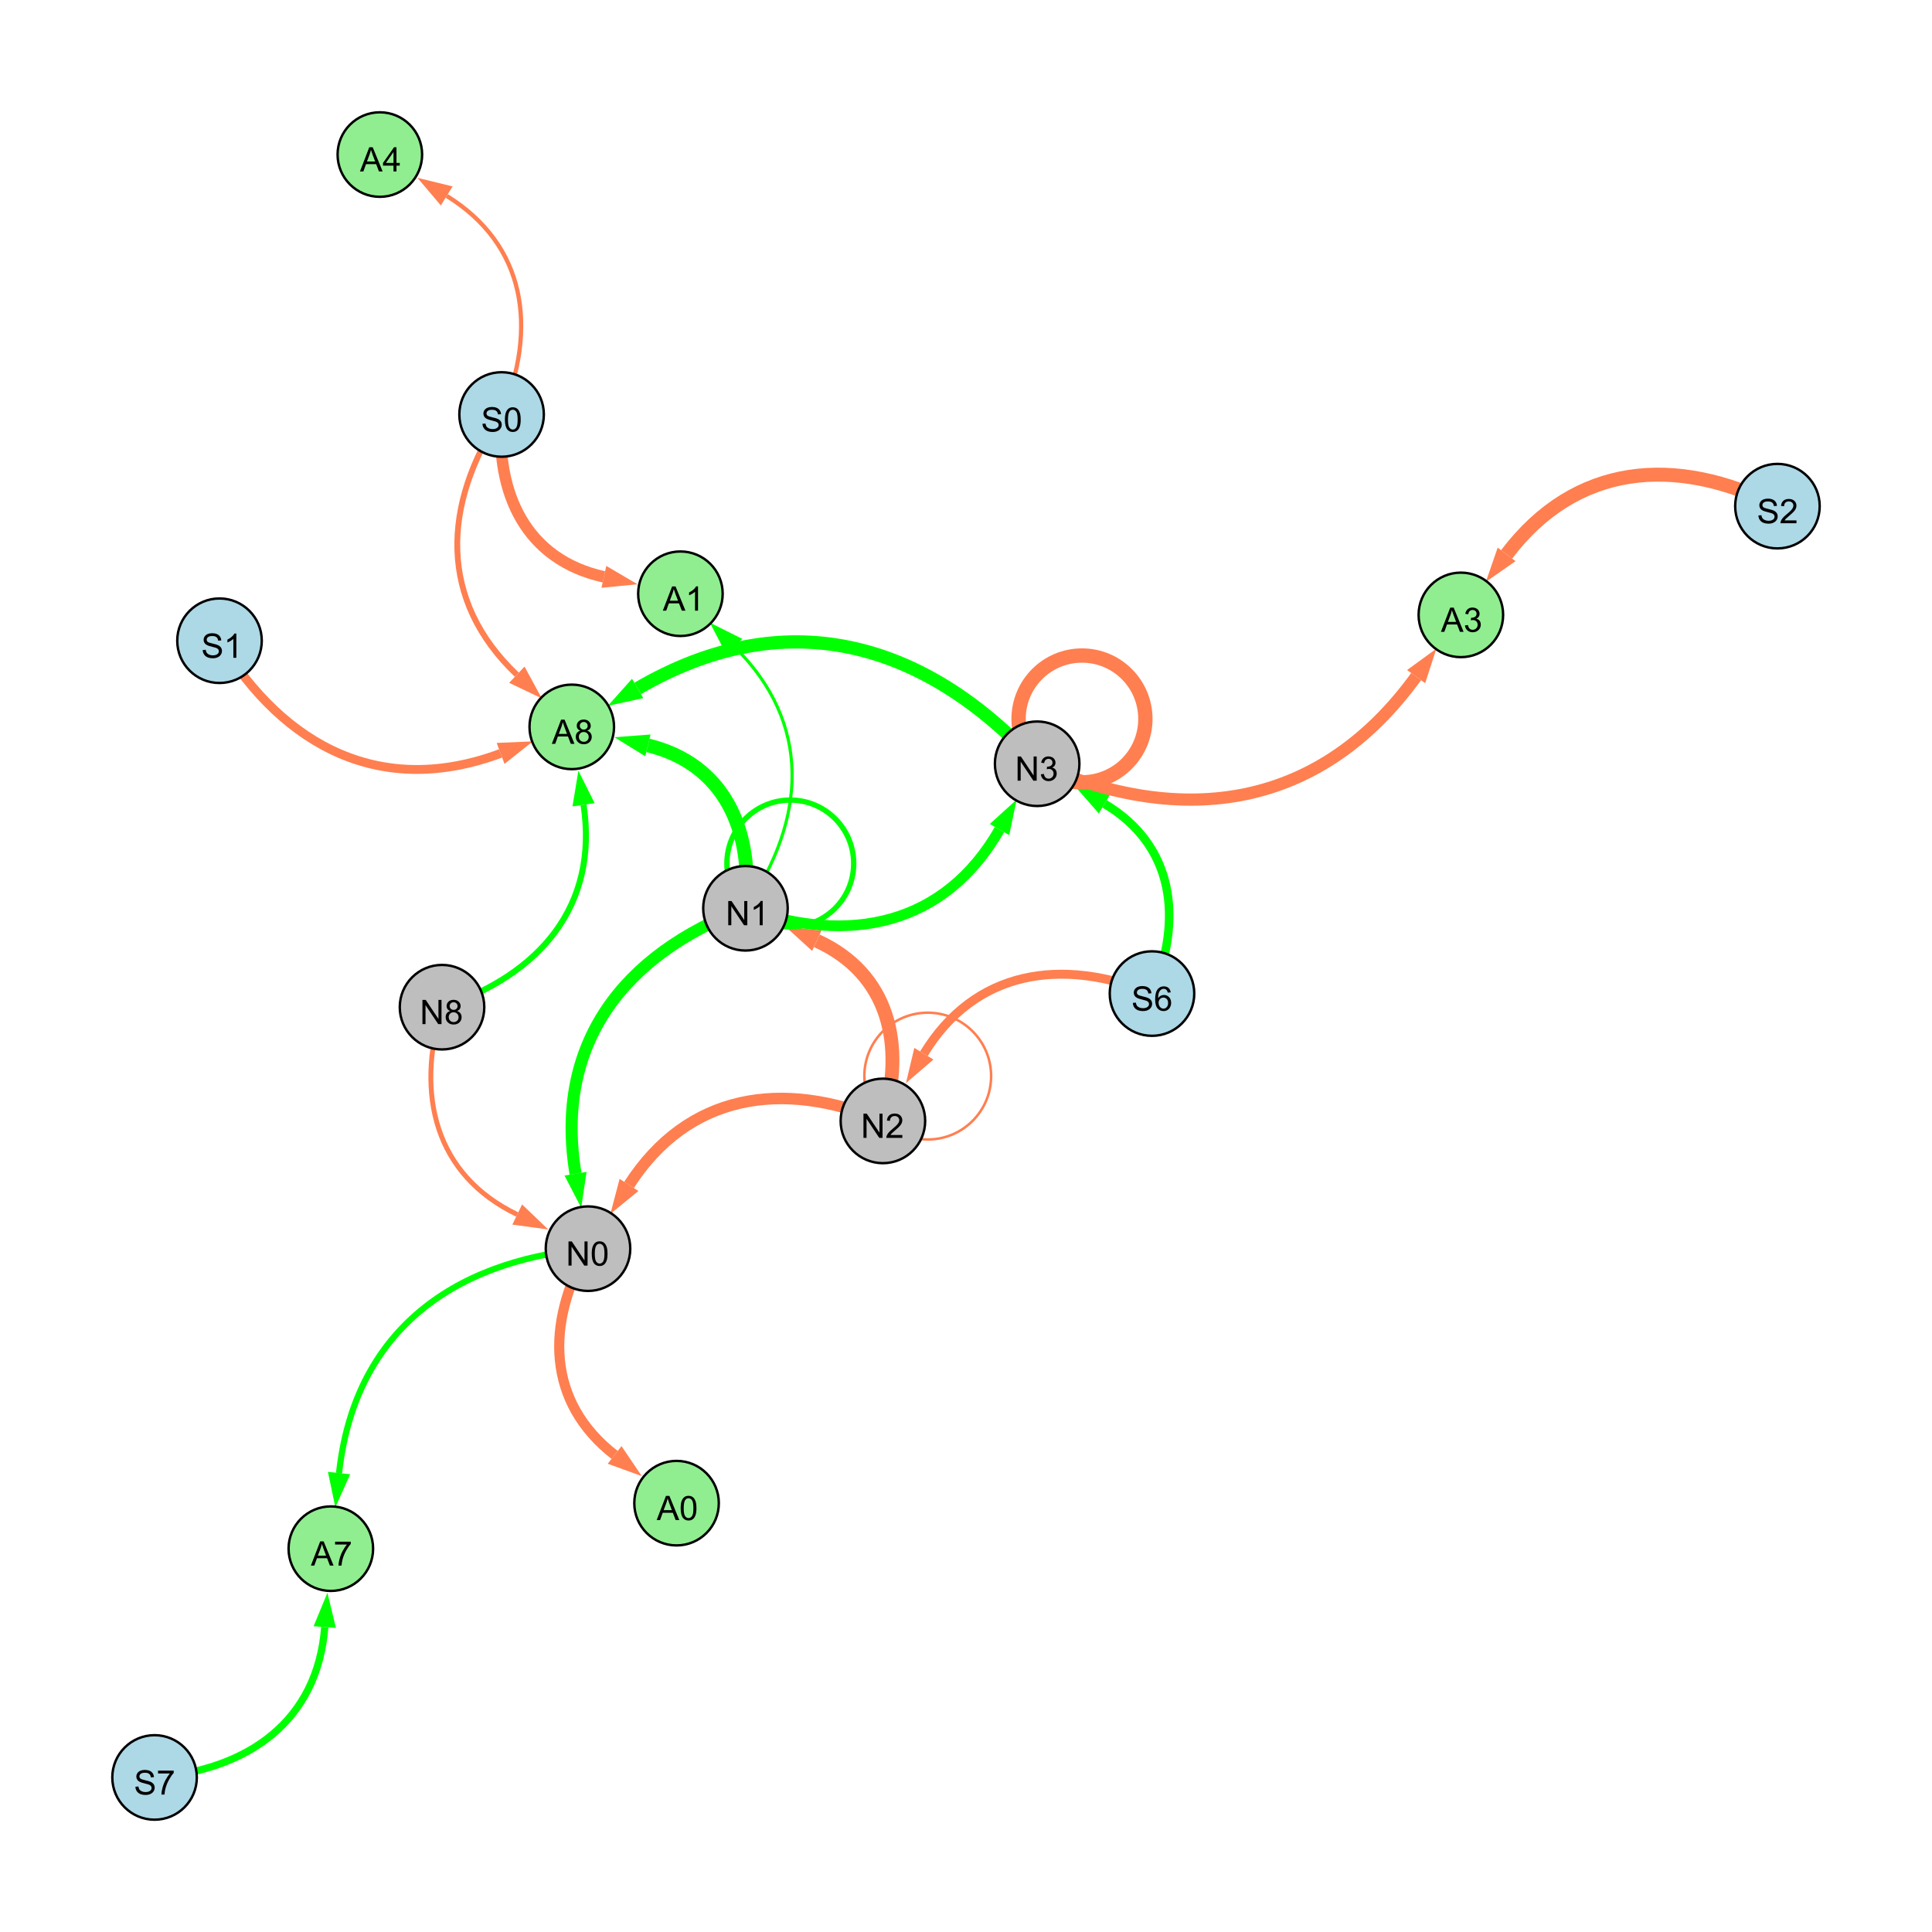 <?xml version="1.0" encoding="UTF-8"?>
<svg xmlns="http://www.w3.org/2000/svg" xmlns:xlink="http://www.w3.org/1999/xlink" width="800" height="800" viewBox="0 0 800 800">
<defs>
<g>
<g id="glyph-0-0">
<path d="M 0.629 -3.219 L 1.879 -3.328 C 1.938 -2.828 2.078 -2.418 2.293 -2.094 C 2.512 -1.773 2.848 -1.516 3.301 -1.316 C 3.758 -1.117 4.27 -1.02 4.84 -1.02 C 5.344 -1.02 5.793 -1.094 6.18 -1.242 C 6.566 -1.395 6.855 -1.602 7.043 -1.863 C 7.234 -2.125 7.328 -2.41 7.328 -2.719 C 7.328 -3.035 7.238 -3.309 7.055 -3.543 C 6.871 -3.777 6.57 -3.977 6.152 -4.137 C 5.883 -4.242 5.289 -4.402 4.367 -4.625 C 3.449 -4.844 2.805 -5.055 2.434 -5.25 C 1.953 -5.5 1.598 -5.812 1.363 -6.184 C 1.129 -6.555 1.012 -6.969 1.012 -7.43 C 1.012 -7.938 1.156 -8.41 1.441 -8.848 C 1.73 -9.289 2.148 -9.621 2.699 -9.852 C 3.25 -10.078 3.863 -10.191 4.539 -10.191 C 5.281 -10.191 5.938 -10.074 6.504 -9.832 C 7.07 -9.594 7.508 -9.242 7.812 -8.777 C 8.117 -8.312 8.281 -7.785 8.305 -7.199 L 7.035 -7.102 C 6.965 -7.734 6.734 -8.215 6.34 -8.539 C 5.945 -8.863 5.363 -9.023 4.594 -9.023 C 3.793 -9.023 3.207 -8.875 2.84 -8.582 C 2.473 -8.289 2.289 -7.934 2.289 -7.52 C 2.289 -7.16 2.422 -6.863 2.68 -6.633 C 2.934 -6.398 3.602 -6.16 4.68 -5.918 C 5.758 -5.672 6.496 -5.461 6.898 -5.277 C 7.48 -5.008 7.91 -4.668 8.188 -4.254 C 8.469 -3.844 8.605 -3.367 8.605 -2.828 C 8.605 -2.297 8.453 -1.793 8.148 -1.324 C 7.844 -0.852 7.406 -0.484 6.832 -0.223 C 6.262 0.039 5.617 0.172 4.902 0.172 C 3.996 0.172 3.234 0.039 2.621 -0.227 C 2.008 -0.488 1.527 -0.887 1.18 -1.418 C 0.832 -1.949 0.648 -2.551 0.629 -3.219 Z M 0.629 -3.219 "/>
</g>
<g id="glyph-0-1">
<path d="M 6.965 -7.566 L 5.742 -7.473 C 5.633 -7.953 5.477 -8.305 5.277 -8.523 C 4.945 -8.875 4.535 -9.051 4.047 -9.051 C 3.656 -9.051 3.312 -8.941 3.016 -8.723 C 2.629 -8.441 2.32 -8.027 2.098 -7.484 C 1.875 -6.941 1.758 -6.172 1.75 -5.168 C 2.047 -5.617 2.41 -5.953 2.836 -6.172 C 3.266 -6.391 3.715 -6.5 4.184 -6.5 C 5.004 -6.5 5.703 -6.199 6.277 -5.594 C 6.855 -4.992 7.145 -4.211 7.145 -3.254 C 7.145 -2.625 7.008 -2.039 6.738 -1.5 C 6.465 -0.961 6.094 -0.547 5.617 -0.258 C 5.145 0.027 4.609 0.172 4.008 0.172 C 2.98 0.172 2.145 -0.207 1.496 -0.961 C 0.852 -1.715 0.527 -2.957 0.527 -4.688 C 0.527 -6.625 0.883 -8.035 1.602 -8.914 C 2.223 -9.68 3.066 -10.062 4.121 -10.062 C 4.91 -10.062 5.555 -9.84 6.059 -9.398 C 6.562 -8.957 6.867 -8.348 6.965 -7.566 M 1.941 -3.246 C 1.941 -2.824 2.031 -2.418 2.211 -2.031 C 2.391 -1.645 2.645 -1.348 2.969 -1.145 C 3.289 -0.941 3.629 -0.84 3.984 -0.84 C 4.504 -0.84 4.953 -1.051 5.324 -1.469 C 5.699 -1.891 5.887 -2.457 5.887 -3.18 C 5.887 -3.871 5.699 -4.418 5.332 -4.816 C 4.961 -5.215 4.5 -5.414 3.938 -5.414 C 3.383 -5.414 2.91 -5.215 2.523 -4.816 C 2.137 -4.418 1.941 -3.895 1.941 -3.246 Z M 1.941 -3.246 "/>
</g>
<g id="glyph-0-2">
<path d="M 1.066 0 L 1.066 -10.023 L 2.426 -10.023 L 7.691 -2.152 L 7.691 -10.023 L 8.961 -10.023 L 8.961 0 L 7.602 0 L 2.336 -7.875 L 2.336 0 Z M 1.066 0 "/>
</g>
<g id="glyph-0-3">
<path d="M 7.047 -1.184 L 7.047 0 L 0.422 0 C 0.414 -0.297 0.461 -0.582 0.566 -0.855 C 0.734 -1.305 1.008 -1.75 1.379 -2.188 C 1.75 -2.625 2.285 -3.133 2.988 -3.703 C 4.078 -4.598 4.812 -5.305 5.195 -5.828 C 5.578 -6.348 5.77 -6.844 5.77 -7.309 C 5.77 -7.797 5.594 -8.207 5.246 -8.543 C 4.898 -8.875 4.445 -9.043 3.883 -9.043 C 3.289 -9.043 2.816 -8.867 2.461 -8.512 C 2.105 -8.156 1.926 -7.664 1.922 -7.035 L 0.656 -7.164 C 0.742 -8.109 1.07 -8.828 1.633 -9.32 C 2.199 -9.816 2.957 -10.062 3.91 -10.062 C 4.871 -10.062 5.633 -9.797 6.195 -9.262 C 6.754 -8.73 7.035 -8.07 7.035 -7.281 C 7.035 -6.879 6.953 -6.484 6.789 -6.098 C 6.625 -5.711 6.352 -5.301 5.973 -4.875 C 5.59 -4.445 4.957 -3.859 4.074 -3.109 C 3.336 -2.492 2.863 -2.07 2.652 -1.848 C 2.441 -1.629 2.27 -1.406 2.133 -1.184 Z M 7.047 -1.184 "/>
</g>
<g id="glyph-0-4">
<path d="M 0.582 -4.941 C 0.582 -6.129 0.703 -7.082 0.945 -7.805 C 1.191 -8.527 1.555 -9.082 2.035 -9.477 C 2.516 -9.867 3.121 -10.062 3.848 -10.062 C 4.387 -10.062 4.859 -9.953 5.266 -9.738 C 5.668 -9.52 6.004 -9.211 6.27 -8.801 C 6.531 -8.395 6.738 -7.898 6.891 -7.312 C 7.039 -6.727 7.117 -5.938 7.117 -4.941 C 7.117 -3.766 6.996 -2.816 6.754 -2.094 C 6.512 -1.371 6.152 -0.816 5.672 -0.422 C 5.191 -0.027 4.582 0.172 3.848 0.172 C 2.883 0.172 2.125 -0.176 1.57 -0.867 C 0.91 -1.703 0.582 -3.059 0.582 -4.941 M 1.844 -4.941 C 1.844 -3.297 2.039 -2.203 2.422 -1.656 C 2.809 -1.113 3.285 -0.84 3.848 -0.84 C 4.414 -0.84 4.891 -1.113 5.273 -1.66 C 5.66 -2.207 5.852 -3.301 5.852 -4.941 C 5.852 -6.594 5.66 -7.688 5.273 -8.23 C 4.891 -8.773 4.41 -9.043 3.836 -9.043 C 3.27 -9.043 2.82 -8.805 2.48 -8.328 C 2.059 -7.715 1.844 -6.586 1.844 -4.941 Z M 1.844 -4.941 "/>
</g>
<g id="glyph-0-5">
<path d="M 5.215 0 L 3.984 0 L 3.984 -7.84 C 3.688 -7.559 3.301 -7.277 2.82 -6.992 C 2.34 -6.711 1.906 -6.5 1.523 -6.359 L 1.523 -7.547 C 2.211 -7.871 2.812 -8.262 3.328 -8.723 C 3.844 -9.184 4.207 -9.629 4.422 -10.062 L 5.215 -10.062 Z M 5.215 0 "/>
</g>
<g id="glyph-0-6">
<path d="M 0.586 -2.645 L 1.82 -2.809 C 1.961 -2.113 2.199 -1.609 2.539 -1.301 C 2.879 -0.996 3.293 -0.84 3.781 -0.84 C 4.359 -0.84 4.848 -1.043 5.246 -1.441 C 5.645 -1.844 5.844 -2.34 5.844 -2.934 C 5.844 -3.496 5.66 -3.965 5.289 -4.332 C 4.922 -4.699 4.453 -4.883 3.883 -4.883 C 3.648 -4.883 3.359 -4.836 3.016 -4.742 L 3.152 -5.824 C 3.234 -5.816 3.301 -5.812 3.352 -5.812 C 3.875 -5.812 4.344 -5.945 4.766 -6.219 C 5.184 -6.492 5.395 -6.914 5.395 -7.484 C 5.395 -7.938 5.242 -8.309 4.938 -8.605 C 4.629 -8.902 4.234 -9.051 3.754 -9.051 C 3.273 -9.051 2.875 -8.898 2.555 -8.602 C 2.238 -8.297 2.031 -7.848 1.941 -7.246 L 0.711 -7.465 C 0.859 -8.289 1.203 -8.93 1.734 -9.383 C 2.27 -9.836 2.934 -10.062 3.727 -10.062 C 4.273 -10.062 4.777 -9.945 5.234 -9.711 C 5.695 -9.477 6.047 -9.156 6.293 -8.75 C 6.535 -8.344 6.656 -7.914 6.656 -7.457 C 6.656 -7.023 6.543 -6.629 6.309 -6.273 C 6.078 -5.918 5.734 -5.637 5.277 -5.43 C 5.871 -5.289 6.328 -5.008 6.656 -4.578 C 6.984 -4.145 7.148 -3.605 7.148 -2.961 C 7.148 -2.086 6.832 -1.344 6.195 -0.734 C 5.555 -0.125 4.75 0.18 3.773 0.18 C 2.895 0.18 2.164 -0.086 1.582 -0.609 C 1 -1.133 0.672 -1.812 0.586 -2.645 Z M 0.586 -2.645 "/>
</g>
<g id="glyph-0-7">
<path d="M 2.477 -5.434 C 1.965 -5.621 1.586 -5.887 1.34 -6.234 C 1.094 -6.582 0.969 -6.996 0.969 -7.477 C 0.969 -8.207 1.234 -8.82 1.758 -9.316 C 2.281 -9.812 2.977 -10.062 3.848 -10.062 C 4.723 -10.062 5.43 -9.809 5.961 -9.301 C 6.492 -8.793 6.762 -8.172 6.762 -7.445 C 6.762 -6.98 6.641 -6.574 6.395 -6.23 C 6.152 -5.887 5.781 -5.621 5.285 -5.434 C 5.898 -5.234 6.367 -4.91 6.688 -4.465 C 7.012 -4.016 7.172 -3.484 7.172 -2.863 C 7.172 -2.008 6.867 -1.289 6.262 -0.703 C 5.656 -0.121 4.859 0.172 3.867 0.172 C 2.879 0.172 2.082 -0.121 1.477 -0.707 C 0.871 -1.293 0.566 -2.023 0.566 -2.898 C 0.566 -3.551 0.734 -4.098 1.062 -4.535 C 1.395 -4.977 1.863 -5.273 2.477 -5.434 M 2.227 -7.52 C 2.227 -7.047 2.383 -6.656 2.688 -6.359 C 2.992 -6.055 3.387 -5.906 3.875 -5.906 C 4.352 -5.906 4.738 -6.055 5.043 -6.355 C 5.344 -6.652 5.496 -7.02 5.496 -7.453 C 5.496 -7.902 5.34 -8.281 5.027 -8.59 C 4.715 -8.898 4.328 -9.051 3.863 -9.051 C 3.395 -9.051 3.004 -8.898 2.695 -8.602 C 2.383 -8.297 2.227 -7.938 2.227 -7.52 M 1.832 -2.891 C 1.832 -2.539 1.914 -2.203 2.082 -1.875 C 2.246 -1.547 2.496 -1.289 2.824 -1.109 C 3.152 -0.93 3.504 -0.84 3.883 -0.84 C 4.469 -0.84 4.957 -1.031 5.34 -1.406 C 5.723 -1.785 5.914 -2.266 5.914 -2.852 C 5.914 -3.441 5.715 -3.934 5.32 -4.32 C 4.926 -4.707 4.434 -4.902 3.844 -4.902 C 3.262 -4.902 2.785 -4.711 2.402 -4.328 C 2.023 -3.945 1.832 -3.465 1.832 -2.891 Z M 1.832 -2.891 "/>
</g>
<g id="glyph-0-8">
<path d="M -0.02 0 L 3.828 -10.023 L 5.258 -10.023 L 9.359 0 L 7.848 0 L 6.68 -3.035 L 2.488 -3.035 L 1.387 0 L -0.02 0 M 2.871 -4.117 L 6.27 -4.117 L 5.223 -6.891 C 4.902 -7.734 4.668 -8.426 4.512 -8.969 C 4.383 -8.328 4.203 -7.688 3.973 -7.055 Z M 2.871 -4.117 "/>
</g>
<g id="glyph-0-9">
<path d="M 0.664 -8.711 L 0.664 -9.891 L 7.148 -9.891 L 7.148 -8.934 C 6.512 -8.254 5.879 -7.352 5.254 -6.227 C 4.625 -5.102 4.141 -3.945 3.801 -2.754 C 3.555 -1.918 3.398 -0.996 3.328 0 L 2.062 0 C 2.078 -0.789 2.234 -1.742 2.531 -2.859 C 2.824 -3.973 3.25 -5.051 3.805 -6.086 C 4.359 -7.125 4.945 -8 5.57 -8.711 Z M 0.664 -8.711 "/>
</g>
<g id="glyph-0-10">
<path d="M 4.523 0 L 4.523 -2.398 L 0.18 -2.398 L 0.18 -3.527 L 4.75 -10.023 L 5.758 -10.023 L 5.758 -3.527 L 7.109 -3.527 L 7.109 -2.398 L 5.758 -2.398 L 5.758 0 L 4.523 0 M 4.523 -3.527 L 4.523 -8.047 L 1.387 -3.527 Z M 4.523 -3.527 "/>
</g>
</g>
</defs>
<rect x="-80" y="-80" width="960" height="960" fill="rgb(100%, 100%, 100%)" fill-opacity="1"/>
<path fill="none" stroke-width="3.707" stroke-linecap="butt" stroke-linejoin="miter" stroke="rgb(100%, 49.804%, 31.373%)" stroke-opacity="1" stroke-miterlimit="10" d="M 477.016 411.414 C 439.301 396.102 403.594 401.832 382.559 436.324 "/>
<path fill-rule="nonzero" fill="rgb(100%, 49.804%, 31.373%)" fill-opacity="1" d="M 375.129 448.504 L 378.602 433.914 L 386.516 438.738 L 375.129 448.504 "/>
<path fill="none" stroke-width="4.771" stroke-linecap="butt" stroke-linejoin="miter" stroke="rgb(100%, 49.804%, 31.373%)" stroke-opacity="1" stroke-miterlimit="10" d="M 365.594 464.148 C 323.922 446.703 284.762 452.891 260.461 490.66 "/>
<path fill-rule="nonzero" fill="rgb(100%, 49.804%, 31.373%)" fill-opacity="1" d="M 252.742 502.656 L 256.562 488.152 L 264.359 493.168 L 252.742 502.656 "/>
<path fill="none" stroke-width="5.008" stroke-linecap="butt" stroke-linejoin="miter" stroke="rgb(0%, 100%, 0%)" stroke-opacity="1" stroke-miterlimit="10" d="M 308.68 376.105 C 257.75 395.148 229.434 432.59 238.316 486.004 "/>
<path fill-rule="nonzero" fill="rgb(0%, 100%, 0%)" fill-opacity="1" d="M 240.66 500.074 L 233.746 486.766 L 242.891 485.242 L 240.66 500.074 "/>
<path fill="none" stroke-width="5.736" stroke-linecap="butt" stroke-linejoin="miter" stroke="rgb(100%, 49.804%, 31.373%)" stroke-opacity="1" stroke-miterlimit="10" d="M 365.594 464.148 C 375.113 432.438 368.012 403.125 338.211 389.555 "/>
<path fill-rule="nonzero" fill="rgb(100%, 49.804%, 31.373%)" fill-opacity="1" d="M 325.227 383.641 L 340.133 385.336 L 336.289 393.773 L 325.227 383.641 "/>
<path fill="none" stroke-width="4.437" stroke-linecap="butt" stroke-linejoin="miter" stroke="rgb(0%, 100%, 0%)" stroke-opacity="1" stroke-miterlimit="10" d="M 308.68 376.105 C 351.898 391.535 391.211 383.098 413.875 343.496 "/>
<path fill-rule="nonzero" fill="rgb(0%, 100%, 0%)" fill-opacity="1" d="M 420.961 331.113 L 417.898 345.797 L 409.852 341.191 L 420.961 331.113 "/>
<path fill="none" stroke-width="3.54" stroke-linecap="butt" stroke-linejoin="miter" stroke="rgb(0%, 100%, 0%)" stroke-opacity="1" stroke-miterlimit="10" d="M 477.016 411.414 C 490.105 380.312 486.059 349.918 457.367 332.852 "/>
<path fill-rule="nonzero" fill="rgb(0%, 100%, 0%)" fill-opacity="1" d="M 445.105 325.555 L 459.734 328.867 L 454.996 336.832 L 445.105 325.555 "/>
<path fill="none" stroke-width="5.932" stroke-linecap="butt" stroke-linejoin="miter" stroke="rgb(100%, 49.804%, 31.373%)" stroke-opacity="1" stroke-miterlimit="10" d="M 474.277 297.691 C 474.277 312.188 462.527 323.941 448.027 323.941 C 433.531 323.941 421.777 312.188 421.777 297.691 C 421.777 283.195 433.531 271.441 448.027 271.441 C 462.527 271.441 474.277 283.195 474.277 297.691 "/>
<path fill="none" stroke-width="1.647" stroke-linecap="butt" stroke-linejoin="miter" stroke="rgb(100%, 49.804%, 31.373%)" stroke-opacity="1" stroke-miterlimit="10" d="M 474.277 297.691 C 474.277 312.188 462.527 323.941 448.027 323.941 C 433.531 323.941 421.777 312.188 421.777 297.691 C 421.777 283.195 433.531 271.441 448.027 271.441 C 462.527 271.441 474.277 283.195 474.277 297.691 "/>
<path fill="none" stroke-width="2.027" stroke-linecap="butt" stroke-linejoin="miter" stroke="rgb(100%, 49.804%, 31.373%)" stroke-opacity="1" stroke-miterlimit="10" d="M 183.035 417.055 C 171.949 453.457 180.188 486.512 214.172 502.906 "/>
<path fill-rule="nonzero" fill="rgb(100%, 49.804%, 31.373%)" fill-opacity="1" d="M 227.02 509.105 L 212.156 507.082 L 216.184 498.734 L 227.02 509.105 "/>
<path fill="none" stroke-width="1.035" stroke-linecap="butt" stroke-linejoin="miter" stroke="rgb(100%, 49.804%, 31.373%)" stroke-opacity="1" stroke-miterlimit="10" d="M 410.402 445.586 C 410.402 460.082 398.652 471.836 384.152 471.836 C 369.656 471.836 357.902 460.082 357.902 445.586 C 357.902 431.086 369.656 419.336 384.152 419.336 C 398.652 419.336 410.402 431.086 410.402 445.586 "/>
<path fill="none" stroke-width="2.207" stroke-linecap="butt" stroke-linejoin="miter" stroke="rgb(0%, 100%, 0%)" stroke-opacity="1" stroke-miterlimit="10" d="M 353.492 357.543 C 353.492 372.043 341.738 383.793 327.242 383.793 C 312.742 383.793 300.992 372.043 300.992 357.543 C 300.992 343.047 312.742 331.293 327.242 331.293 C 341.738 331.293 353.492 343.047 353.492 357.543 "/>
<path fill="none" stroke-width="2.414" stroke-linecap="butt" stroke-linejoin="miter" stroke="rgb(100%, 49.804%, 31.373%)" stroke-opacity="1" stroke-miterlimit="10" d="M 207.699 171.625 C 182.863 209.121 181.602 248.582 214.012 279.379 "/>
<path fill-rule="nonzero" fill="rgb(100%, 49.804%, 31.373%)" fill-opacity="1" d="M 224.355 289.203 L 210.82 282.738 L 217.203 276.016 L 224.355 289.203 "/>
<path fill="none" stroke-width="4.768" stroke-linecap="butt" stroke-linejoin="miter" stroke="rgb(100%, 49.804%, 31.373%)" stroke-opacity="1" stroke-miterlimit="10" d="M 207.699 171.625 C 205.008 204.629 218.074 231.816 250.059 238.863 "/>
<path fill-rule="nonzero" fill="rgb(100%, 49.804%, 31.373%)" fill-opacity="1" d="M 263.988 241.938 L 249.059 243.391 L 251.055 234.34 L 263.988 241.938 "/>
<path fill="none" stroke-width="3.018" stroke-linecap="butt" stroke-linejoin="miter" stroke="rgb(0%, 100%, 0%)" stroke-opacity="1" stroke-miterlimit="10" d="M 64 736 C 103.059 732.867 131.473 712.492 134.477 673.738 "/>
<path fill-rule="nonzero" fill="rgb(0%, 100%, 0%)" fill-opacity="1" d="M 135.578 659.516 L 139.098 674.098 L 129.855 673.383 L 135.578 659.516 "/>
<path fill="none" stroke-width="1.758" stroke-linecap="butt" stroke-linejoin="miter" stroke="rgb(100%, 49.804%, 31.373%)" stroke-opacity="1" stroke-miterlimit="10" d="M 207.699 171.625 C 222.746 135.777 217.77 101.418 184.977 81.129 "/>
<path fill-rule="nonzero" fill="rgb(100%, 49.804%, 31.373%)" fill-opacity="1" d="M 172.844 73.625 L 187.414 77.188 L 182.539 85.07 L 172.844 73.625 "/>
<path fill="none" stroke-width="2.563" stroke-linecap="butt" stroke-linejoin="miter" stroke="rgb(0%, 100%, 0%)" stroke-opacity="1" stroke-miterlimit="10" d="M 243.48 517.047 C 185.891 522.246 146.617 552.684 140.395 609.961 "/>
<path fill-rule="nonzero" fill="rgb(0%, 100%, 0%)" fill-opacity="1" d="M 138.855 624.145 L 135.785 609.461 L 145.004 610.461 L 138.855 624.145 "/>
<path fill="none" stroke-width="3.666" stroke-linecap="butt" stroke-linejoin="miter" stroke="rgb(100%, 49.804%, 31.373%)" stroke-opacity="1" stroke-miterlimit="10" d="M 90.895 265.312 C 118.027 309.961 158.543 330.129 207.285 311.969 "/>
<path fill-rule="nonzero" fill="rgb(100%, 49.804%, 31.373%)" fill-opacity="1" d="M 220.652 306.988 L 208.902 316.312 L 205.668 307.625 L 220.652 306.988 "/>
<path fill="none" stroke-width="1.3" stroke-linecap="butt" stroke-linejoin="miter" stroke="rgb(0%, 100%, 0%)" stroke-opacity="1" stroke-miterlimit="10" d="M 308.68 376.105 C 334.227 338.883 336.137 299.305 304.125 267.844 "/>
<path fill-rule="nonzero" fill="rgb(0%, 100%, 0%)" fill-opacity="1" d="M 293.953 257.844 L 307.375 264.539 L 300.879 271.152 L 293.953 257.844 "/>
<path fill="none" stroke-width="5.476" stroke-linecap="butt" stroke-linejoin="miter" stroke="rgb(0%, 100%, 0%)" stroke-opacity="1" stroke-miterlimit="10" d="M 429.465 316.254 C 382.117 264.504 324.465 249.812 264.035 285.074 "/>
<path fill-rule="nonzero" fill="rgb(0%, 100%, 0%)" fill-opacity="1" d="M 251.715 292.266 L 261.699 281.07 L 266.371 289.078 L 251.715 292.266 "/>
<path fill="none" stroke-width="5.78" stroke-linecap="butt" stroke-linejoin="miter" stroke="rgb(100%, 49.804%, 31.373%)" stroke-opacity="1" stroke-miterlimit="10" d="M 736 209.586 C 693.625 188.211 652.336 191.91 623.859 229.562 "/>
<path fill-rule="nonzero" fill="rgb(100%, 49.804%, 31.373%)" fill-opacity="1" d="M 615.254 240.941 L 620.16 226.766 L 627.555 232.359 L 615.254 240.941 "/>
<path fill="none" stroke-width="5.063" stroke-linecap="butt" stroke-linejoin="miter" stroke="rgb(100%, 49.804%, 31.373%)" stroke-opacity="1" stroke-miterlimit="10" d="M 429.465 316.254 C 490.797 343.457 547.129 334.344 586.391 280.168 "/>
<path fill-rule="nonzero" fill="rgb(100%, 49.804%, 31.373%)" fill-opacity="1" d="M 594.766 268.617 L 590.145 282.887 L 582.641 277.449 L 594.766 268.617 "/>
<path fill="none" stroke-width="5.72" stroke-linecap="butt" stroke-linejoin="miter" stroke="rgb(0%, 100%, 0%)" stroke-opacity="1" stroke-miterlimit="10" d="M 308.68 376.105 C 312.082 343.52 299.77 316.285 268.285 308.645 "/>
<path fill-rule="nonzero" fill="rgb(0%, 100%, 0%)" fill-opacity="1" d="M 254.422 305.277 L 269.379 304.137 L 267.191 313.148 L 254.422 305.277 "/>
<path fill="none" stroke-width="2.509" stroke-linecap="butt" stroke-linejoin="miter" stroke="rgb(0%, 100%, 0%)" stroke-opacity="1" stroke-miterlimit="10" d="M 183.035 417.055 C 223.52 403.766 247.957 375.086 241.633 333.238 "/>
<path fill-rule="nonzero" fill="rgb(0%, 100%, 0%)" fill-opacity="1" d="M 239.5 319.133 L 246.215 332.547 L 237.051 333.93 L 239.5 319.133 "/>
<path fill="none" stroke-width="4.194" stroke-linecap="butt" stroke-linejoin="miter" stroke="rgb(100%, 49.804%, 31.373%)" stroke-opacity="1" stroke-miterlimit="10" d="M 243.48 517.047 C 225.805 548.273 226.457 580.617 254.5 602.457 "/>
<path fill-rule="nonzero" fill="rgb(100%, 49.804%, 31.373%)" fill-opacity="1" d="M 265.758 611.223 L 251.652 606.113 L 257.348 598.797 L 265.758 611.223 "/>
<path fill-rule="nonzero" fill="rgb(67.843%, 84.706%, 90.196%)" fill-opacity="1" stroke-width="1" stroke-linecap="butt" stroke-linejoin="miter" stroke="rgb(0%, 0%, 0%)" stroke-opacity="1" stroke-miterlimit="10" d="M 494.516 411.414 C 494.516 421.078 486.68 428.914 477.016 428.914 C 467.352 428.914 459.516 421.078 459.516 411.414 C 459.516 401.75 467.352 393.914 477.016 393.914 C 486.68 393.914 494.516 401.75 494.516 411.414 "/>
<path fill-rule="nonzero" fill="rgb(74.51%, 74.51%, 74.51%)" fill-opacity="1" stroke-width="1" stroke-linecap="butt" stroke-linejoin="miter" stroke="rgb(0%, 0%, 0%)" stroke-opacity="1" stroke-miterlimit="10" d="M 383.094 464.148 C 383.094 473.812 375.258 481.648 365.594 481.648 C 355.926 481.648 348.094 473.812 348.094 464.148 C 348.094 454.48 355.926 446.648 365.594 446.648 C 375.258 446.648 383.094 454.48 383.094 464.148 "/>
<path fill-rule="nonzero" fill="rgb(74.51%, 74.51%, 74.51%)" fill-opacity="1" stroke-width="1" stroke-linecap="butt" stroke-linejoin="miter" stroke="rgb(0%, 0%, 0%)" stroke-opacity="1" stroke-miterlimit="10" d="M 260.98 517.047 C 260.98 526.715 253.148 534.547 243.48 534.547 C 233.816 534.547 225.98 526.715 225.98 517.047 C 225.98 507.383 233.816 499.547 243.48 499.547 C 253.148 499.547 260.98 507.383 260.98 517.047 "/>
<path fill-rule="nonzero" fill="rgb(74.51%, 74.51%, 74.51%)" fill-opacity="1" stroke-width="1" stroke-linecap="butt" stroke-linejoin="miter" stroke="rgb(0%, 0%, 0%)" stroke-opacity="1" stroke-miterlimit="10" d="M 326.18 376.105 C 326.18 385.77 318.344 393.605 308.68 393.605 C 299.016 393.605 291.18 385.77 291.18 376.105 C 291.18 366.441 299.016 358.605 308.68 358.605 C 318.344 358.605 326.18 366.441 326.18 376.105 "/>
<path fill-rule="nonzero" fill="rgb(74.51%, 74.51%, 74.51%)" fill-opacity="1" stroke-width="1" stroke-linecap="butt" stroke-linejoin="miter" stroke="rgb(0%, 0%, 0%)" stroke-opacity="1" stroke-miterlimit="10" d="M 446.965 316.254 C 446.965 325.918 439.133 333.754 429.465 333.754 C 419.801 333.754 411.965 325.918 411.965 316.254 C 411.965 306.59 419.801 298.754 429.465 298.754 C 439.133 298.754 446.965 306.59 446.965 316.254 "/>
<path fill-rule="nonzero" fill="rgb(74.51%, 74.51%, 74.51%)" fill-opacity="1" stroke-width="1" stroke-linecap="butt" stroke-linejoin="miter" stroke="rgb(0%, 0%, 0%)" stroke-opacity="1" stroke-miterlimit="10" d="M 200.535 417.055 C 200.535 426.719 192.699 434.555 183.035 434.555 C 173.371 434.555 165.535 426.719 165.535 417.055 C 165.535 407.387 173.371 399.555 183.035 399.555 C 192.699 399.555 200.535 407.387 200.535 417.055 "/>
<path fill-rule="nonzero" fill="rgb(67.843%, 84.706%, 90.196%)" fill-opacity="1" stroke-width="1" stroke-linecap="butt" stroke-linejoin="miter" stroke="rgb(0%, 0%, 0%)" stroke-opacity="1" stroke-miterlimit="10" d="M 225.199 171.625 C 225.199 181.289 217.363 189.125 207.699 189.125 C 198.031 189.125 190.199 181.289 190.199 171.625 C 190.199 161.957 198.031 154.125 207.699 154.125 C 217.363 154.125 225.199 161.957 225.199 171.625 "/>
<path fill-rule="nonzero" fill="rgb(56.471%, 93.333%, 56.471%)" fill-opacity="1" stroke-width="1" stroke-linecap="butt" stroke-linejoin="miter" stroke="rgb(0%, 0%, 0%)" stroke-opacity="1" stroke-miterlimit="10" d="M 254.258 300.988 C 254.258 310.656 246.426 318.488 236.758 318.488 C 227.094 318.488 219.258 310.656 219.258 300.988 C 219.258 291.324 227.094 283.488 236.758 283.488 C 246.426 283.488 254.258 291.324 254.258 300.988 "/>
<path fill-rule="nonzero" fill="rgb(56.471%, 93.333%, 56.471%)" fill-opacity="1" stroke-width="1" stroke-linecap="butt" stroke-linejoin="miter" stroke="rgb(0%, 0%, 0%)" stroke-opacity="1" stroke-miterlimit="10" d="M 299.246 245.852 C 299.246 255.516 291.41 263.352 281.746 263.352 C 272.082 263.352 264.246 255.516 264.246 245.852 C 264.246 236.184 272.082 228.352 281.746 228.352 C 291.41 228.352 299.246 236.184 299.246 245.852 "/>
<path fill-rule="nonzero" fill="rgb(67.843%, 84.706%, 90.196%)" fill-opacity="1" stroke-width="1" stroke-linecap="butt" stroke-linejoin="miter" stroke="rgb(0%, 0%, 0%)" stroke-opacity="1" stroke-miterlimit="10" d="M 81.5 736 C 81.5 745.664 73.664 753.5 64 753.5 C 54.336 753.5 46.5 745.664 46.5 736 C 46.5 726.336 54.336 718.5 64 718.5 C 73.664 718.5 81.5 726.336 81.5 736 "/>
<path fill-rule="nonzero" fill="rgb(56.471%, 93.333%, 56.471%)" fill-opacity="1" stroke-width="1" stroke-linecap="butt" stroke-linejoin="miter" stroke="rgb(0%, 0%, 0%)" stroke-opacity="1" stroke-miterlimit="10" d="M 154.492 641.273 C 154.492 650.941 146.656 658.773 136.992 658.773 C 127.328 658.773 119.492 650.941 119.492 641.273 C 119.492 631.609 127.328 623.773 136.992 623.773 C 146.656 623.773 154.492 631.609 154.492 641.273 "/>
<path fill-rule="nonzero" fill="rgb(56.471%, 93.333%, 56.471%)" fill-opacity="1" stroke-width="1" stroke-linecap="butt" stroke-linejoin="miter" stroke="rgb(0%, 0%, 0%)" stroke-opacity="1" stroke-miterlimit="10" d="M 174.789 64 C 174.789 73.664 166.953 81.5 157.289 81.5 C 147.625 81.5 139.789 73.664 139.789 64 C 139.789 54.336 147.625 46.5 157.289 46.5 C 166.953 46.5 174.789 54.336 174.789 64 "/>
<path fill-rule="nonzero" fill="rgb(67.843%, 84.706%, 90.196%)" fill-opacity="1" stroke-width="1" stroke-linecap="butt" stroke-linejoin="miter" stroke="rgb(0%, 0%, 0%)" stroke-opacity="1" stroke-miterlimit="10" d="M 108.395 265.312 C 108.395 274.977 100.559 282.812 90.895 282.812 C 81.23 282.812 73.395 274.977 73.395 265.312 C 73.395 255.648 81.23 247.812 90.895 247.812 C 100.559 247.812 108.395 255.648 108.395 265.312 "/>
<path fill-rule="nonzero" fill="rgb(67.843%, 84.706%, 90.196%)" fill-opacity="1" stroke-width="1" stroke-linecap="butt" stroke-linejoin="miter" stroke="rgb(0%, 0%, 0%)" stroke-opacity="1" stroke-miterlimit="10" d="M 753.5 209.586 C 753.5 219.25 745.664 227.086 736 227.086 C 726.336 227.086 718.5 219.25 718.5 209.586 C 718.5 199.922 726.336 192.086 736 192.086 C 745.664 192.086 753.5 199.922 753.5 209.586 "/>
<path fill-rule="nonzero" fill="rgb(56.471%, 93.333%, 56.471%)" fill-opacity="1" stroke-width="1" stroke-linecap="butt" stroke-linejoin="miter" stroke="rgb(0%, 0%, 0%)" stroke-opacity="1" stroke-miterlimit="10" d="M 622.414 254.613 C 622.414 264.277 614.578 272.113 604.914 272.113 C 595.25 272.113 587.414 264.277 587.414 254.613 C 587.414 244.945 595.25 237.113 604.914 237.113 C 614.578 237.113 622.414 244.945 622.414 254.613 "/>
<path fill-rule="nonzero" fill="rgb(56.471%, 93.333%, 56.471%)" fill-opacity="1" stroke-width="1" stroke-linecap="butt" stroke-linejoin="miter" stroke="rgb(0%, 0%, 0%)" stroke-opacity="1" stroke-miterlimit="10" d="M 297.648 622.426 C 297.648 632.094 289.812 639.926 280.148 639.926 C 270.48 639.926 262.648 632.094 262.648 622.426 C 262.648 612.762 270.48 604.926 280.148 604.926 C 289.812 604.926 297.648 612.762 297.648 622.426 "/>
<g fill="rgb(0%, 0%, 0%)" fill-opacity="1">
<use xlink:href="#glyph-0-0" x="468.461" y="418.492"/>
<use xlink:href="#glyph-0-1" x="477.799" y="418.492"/>
</g>
<g fill="rgb(0%, 0%, 0%)" fill-opacity="1">
<use xlink:href="#glyph-0-2" x="356.48" y="471.16"/>
<use xlink:href="#glyph-0-3" x="366.591" y="471.16"/>
</g>
<g fill="rgb(0%, 0%, 0%)" fill-opacity="1">
<use xlink:href="#glyph-0-2" x="234.336" y="524.062"/>
<use xlink:href="#glyph-0-4" x="244.446" y="524.062"/>
</g>
<g fill="rgb(0%, 0%, 0%)" fill-opacity="1">
<use xlink:href="#glyph-0-2" x="300.484" y="383.121"/>
<use xlink:href="#glyph-0-5" x="310.595" y="383.121"/>
</g>
<g fill="rgb(0%, 0%, 0%)" fill-opacity="1">
<use xlink:href="#glyph-0-2" x="420.305" y="323.27"/>
<use xlink:href="#glyph-0-6" x="430.415" y="323.27"/>
</g>
<g fill="rgb(0%, 0%, 0%)" fill-opacity="1">
<use xlink:href="#glyph-0-2" x="173.859" y="424.066"/>
<use xlink:href="#glyph-0-7" x="183.97" y="424.066"/>
</g>
<g fill="rgb(0%, 0%, 0%)" fill-opacity="1">
<use xlink:href="#glyph-0-0" x="199.156" y="178.703"/>
<use xlink:href="#glyph-0-4" x="208.494" y="178.703"/>
</g>
<g fill="rgb(0%, 0%, 0%)" fill-opacity="1">
<use xlink:href="#glyph-0-8" x="228.516" y="308.004"/>
<use xlink:href="#glyph-0-7" x="237.854" y="308.004"/>
</g>
<g fill="rgb(0%, 0%, 0%)" fill-opacity="1">
<use xlink:href="#glyph-0-8" x="274.48" y="252.863"/>
<use xlink:href="#glyph-0-5" x="283.818" y="252.863"/>
</g>
<g fill="rgb(0%, 0%, 0%)" fill-opacity="1">
<use xlink:href="#glyph-0-0" x="55.441" y="743.078"/>
<use xlink:href="#glyph-0-9" x="64.779" y="743.078"/>
</g>
<g fill="rgb(0%, 0%, 0%)" fill-opacity="1">
<use xlink:href="#glyph-0-8" x="128.758" y="648.27"/>
<use xlink:href="#glyph-0-9" x="138.096" y="648.27"/>
</g>
<g fill="rgb(0%, 0%, 0%)" fill-opacity="1">
<use xlink:href="#glyph-0-8" x="149.078" y="70.992"/>
<use xlink:href="#glyph-0-10" x="158.416" y="70.992"/>
</g>
<g fill="rgb(0%, 0%, 0%)" fill-opacity="1">
<use xlink:href="#glyph-0-0" x="83.305" y="272.391"/>
<use xlink:href="#glyph-0-5" x="92.643" y="272.391"/>
</g>
<g fill="rgb(0%, 0%, 0%)" fill-opacity="1">
<use xlink:href="#glyph-0-0" x="727.492" y="216.664"/>
<use xlink:href="#glyph-0-3" x="736.83" y="216.664"/>
</g>
<g fill="rgb(0%, 0%, 0%)" fill-opacity="1">
<use xlink:href="#glyph-0-8" x="596.68" y="261.625"/>
<use xlink:href="#glyph-0-6" x="606.018" y="261.625"/>
</g>
<g fill="rgb(0%, 0%, 0%)" fill-opacity="1">
<use xlink:href="#glyph-0-8" x="271.93" y="629.441"/>
<use xlink:href="#glyph-0-4" x="281.268" y="629.441"/>
</g>
</svg>
